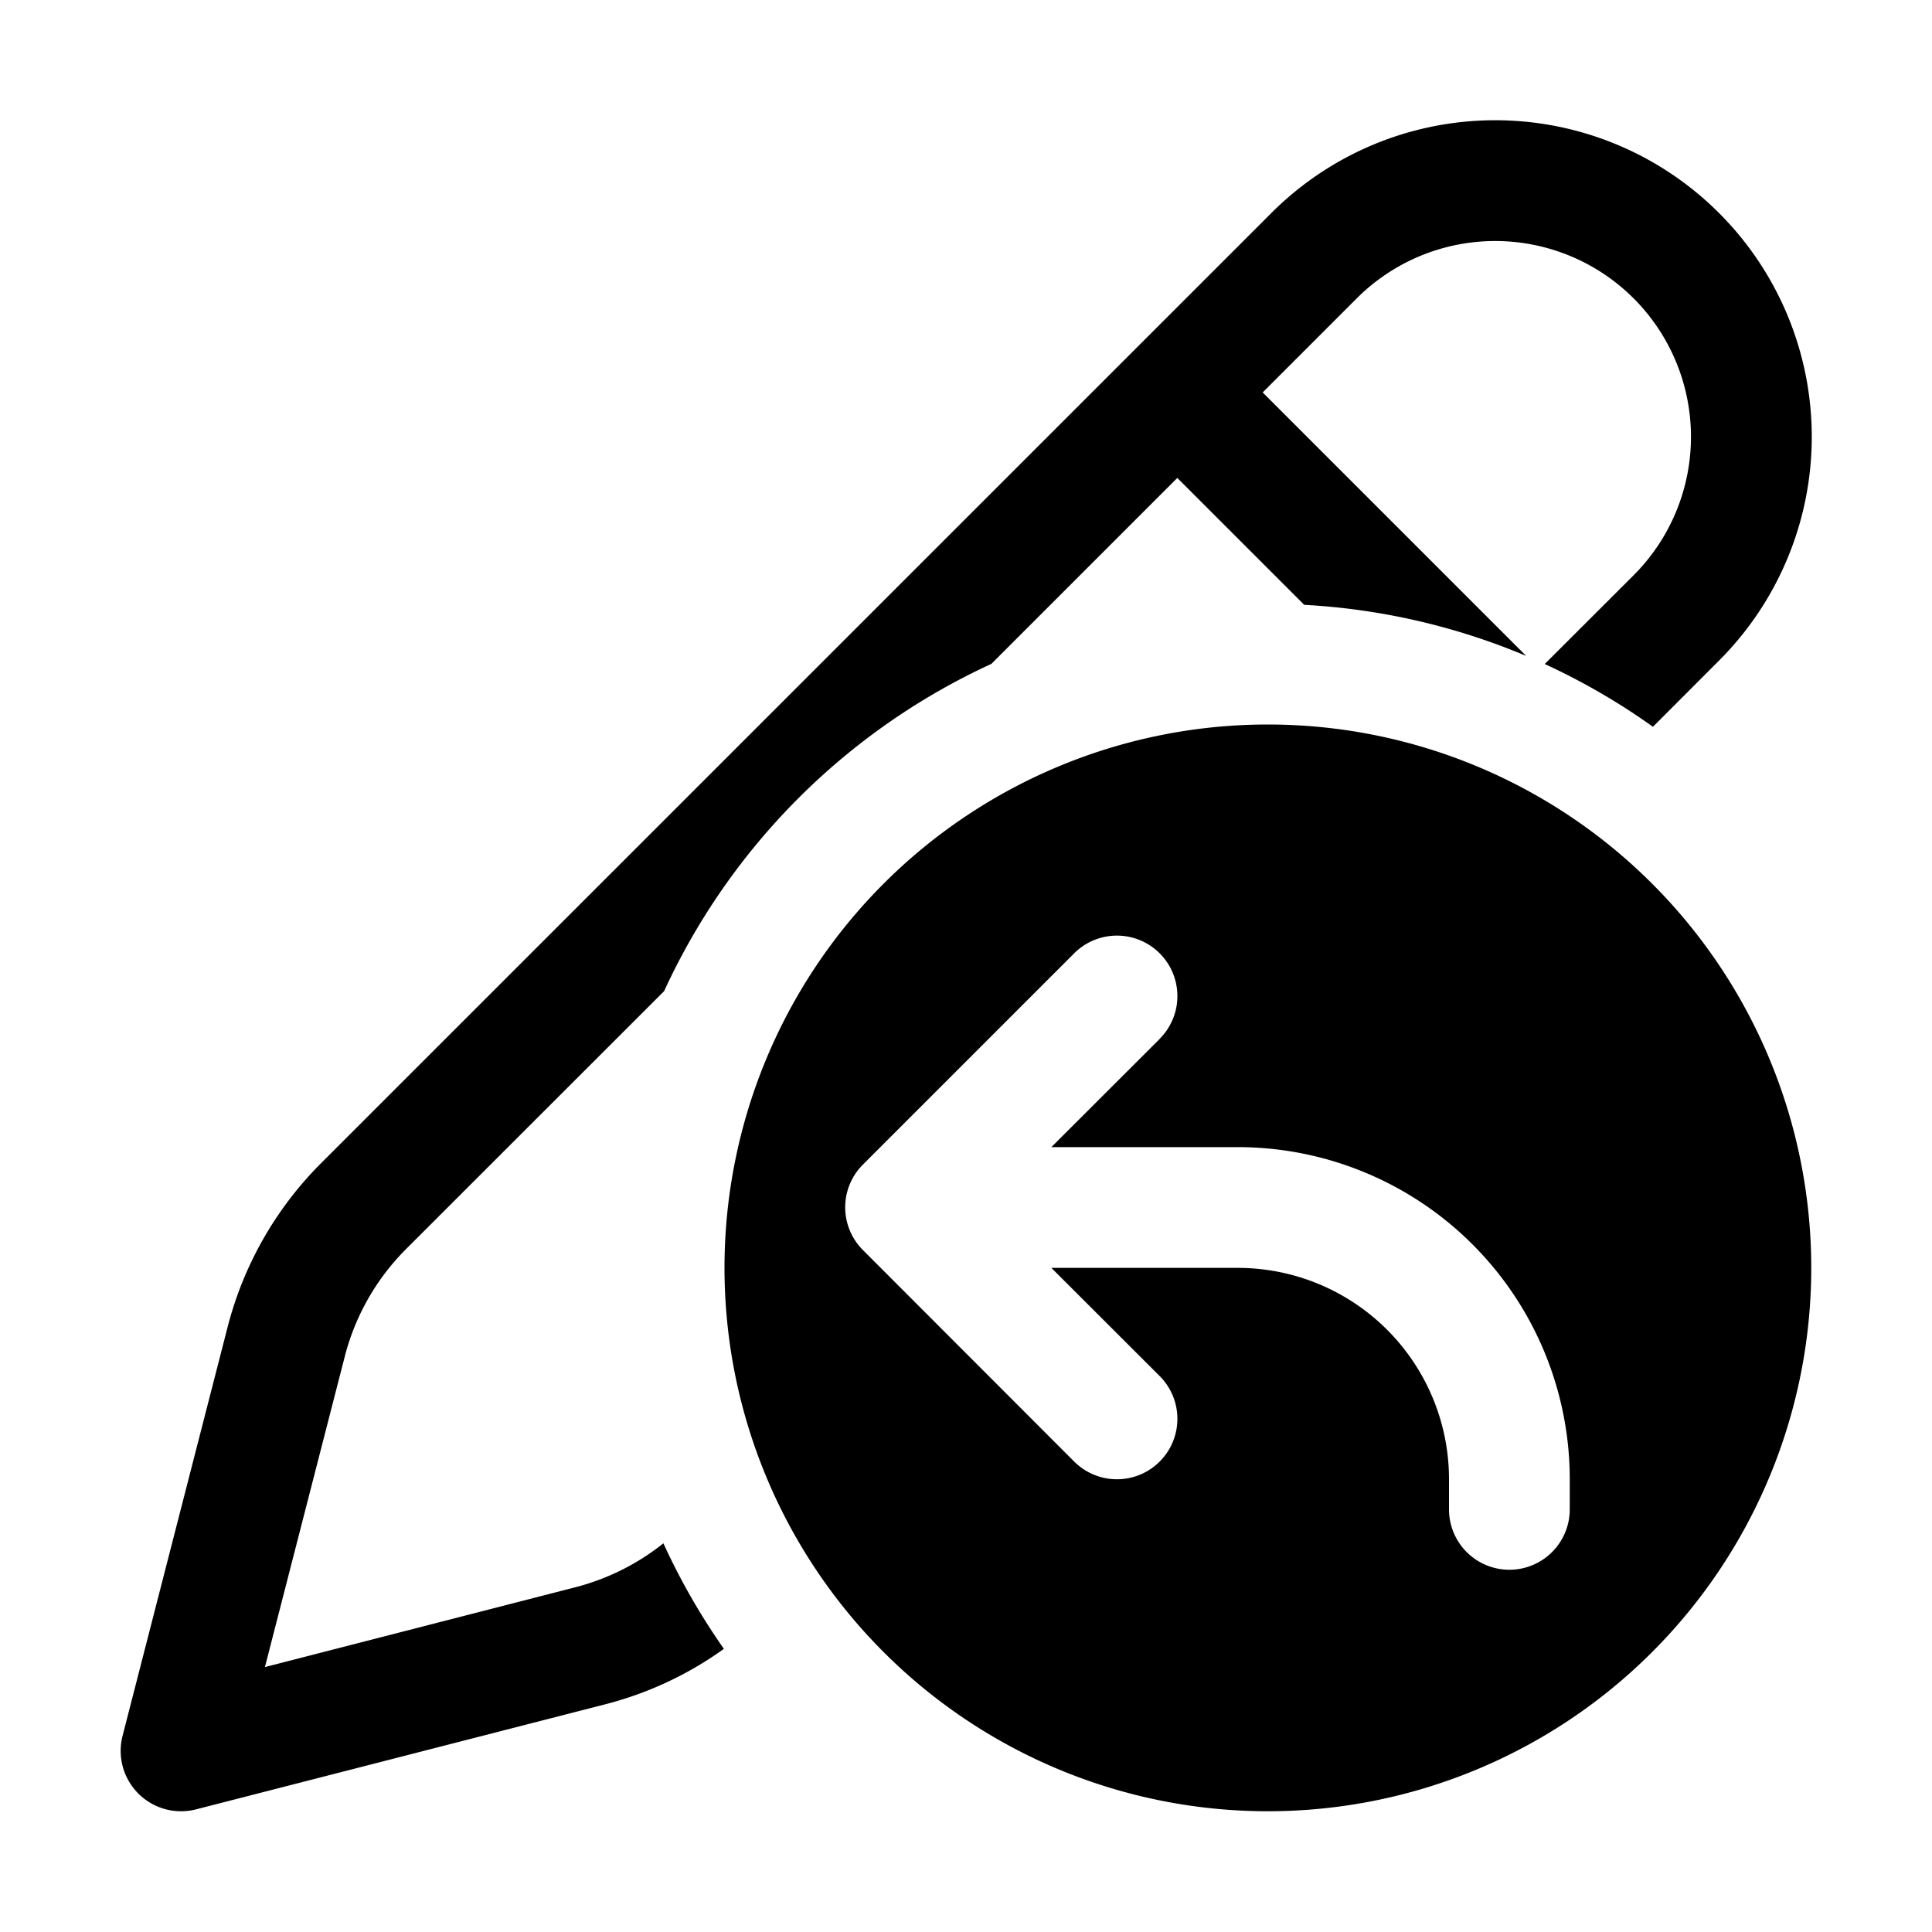 <svg xmlns="http://www.w3.org/2000/svg" xmlns:xlink="http://www.w3.org/1999/xlink" width="16" height="16" viewBox="0 0 16 16"><path fill="currentColor" d="M14.236 1.764a2.62 2.62 0 0 0-3.707 0L2.657 9.635a2.96 2.96 0 0 0-.772 1.355l-.87 3.386a.5.5 0 0 0 .61.608l3.385-.869c.355-.091.689-.247.985-.46a5.5 5.5 0 0 1-.501-.874a1.95 1.95 0 0 1-.733.365l-2.567.66l.66-2.567a1.94 1.94 0 0 1 .51-.896L5.5 8.208a5.52 5.52 0 0 1 2.71-2.71l1.54-1.54l1.051 1.051a5.5 5.5 0 0 1 1.838.423L10.457 3.25l.779-.779a1.621 1.621 0 1 1 2.293 2.293l-.736.735q.475.219.896.52l.547-.548a2.62 2.62 0 0 0 0-3.707M10.5 15a4.5 4.5 0 1 0 0-9a4.5 4.5 0 0 0 0 9m-.896-6.396l-.897.896h1.543A2.75 2.75 0 0 1 13 12.25v.25a.5.5 0 0 1-1 0v-.25a1.75 1.75 0 0 0-1.75-1.75H8.707l.897.896a.5.5 0 0 1-.708.708L7.144 10.35a.5.5 0 0 1 .002-.705l1.75-1.75a.5.5 0 1 1 .708.708"/></svg>